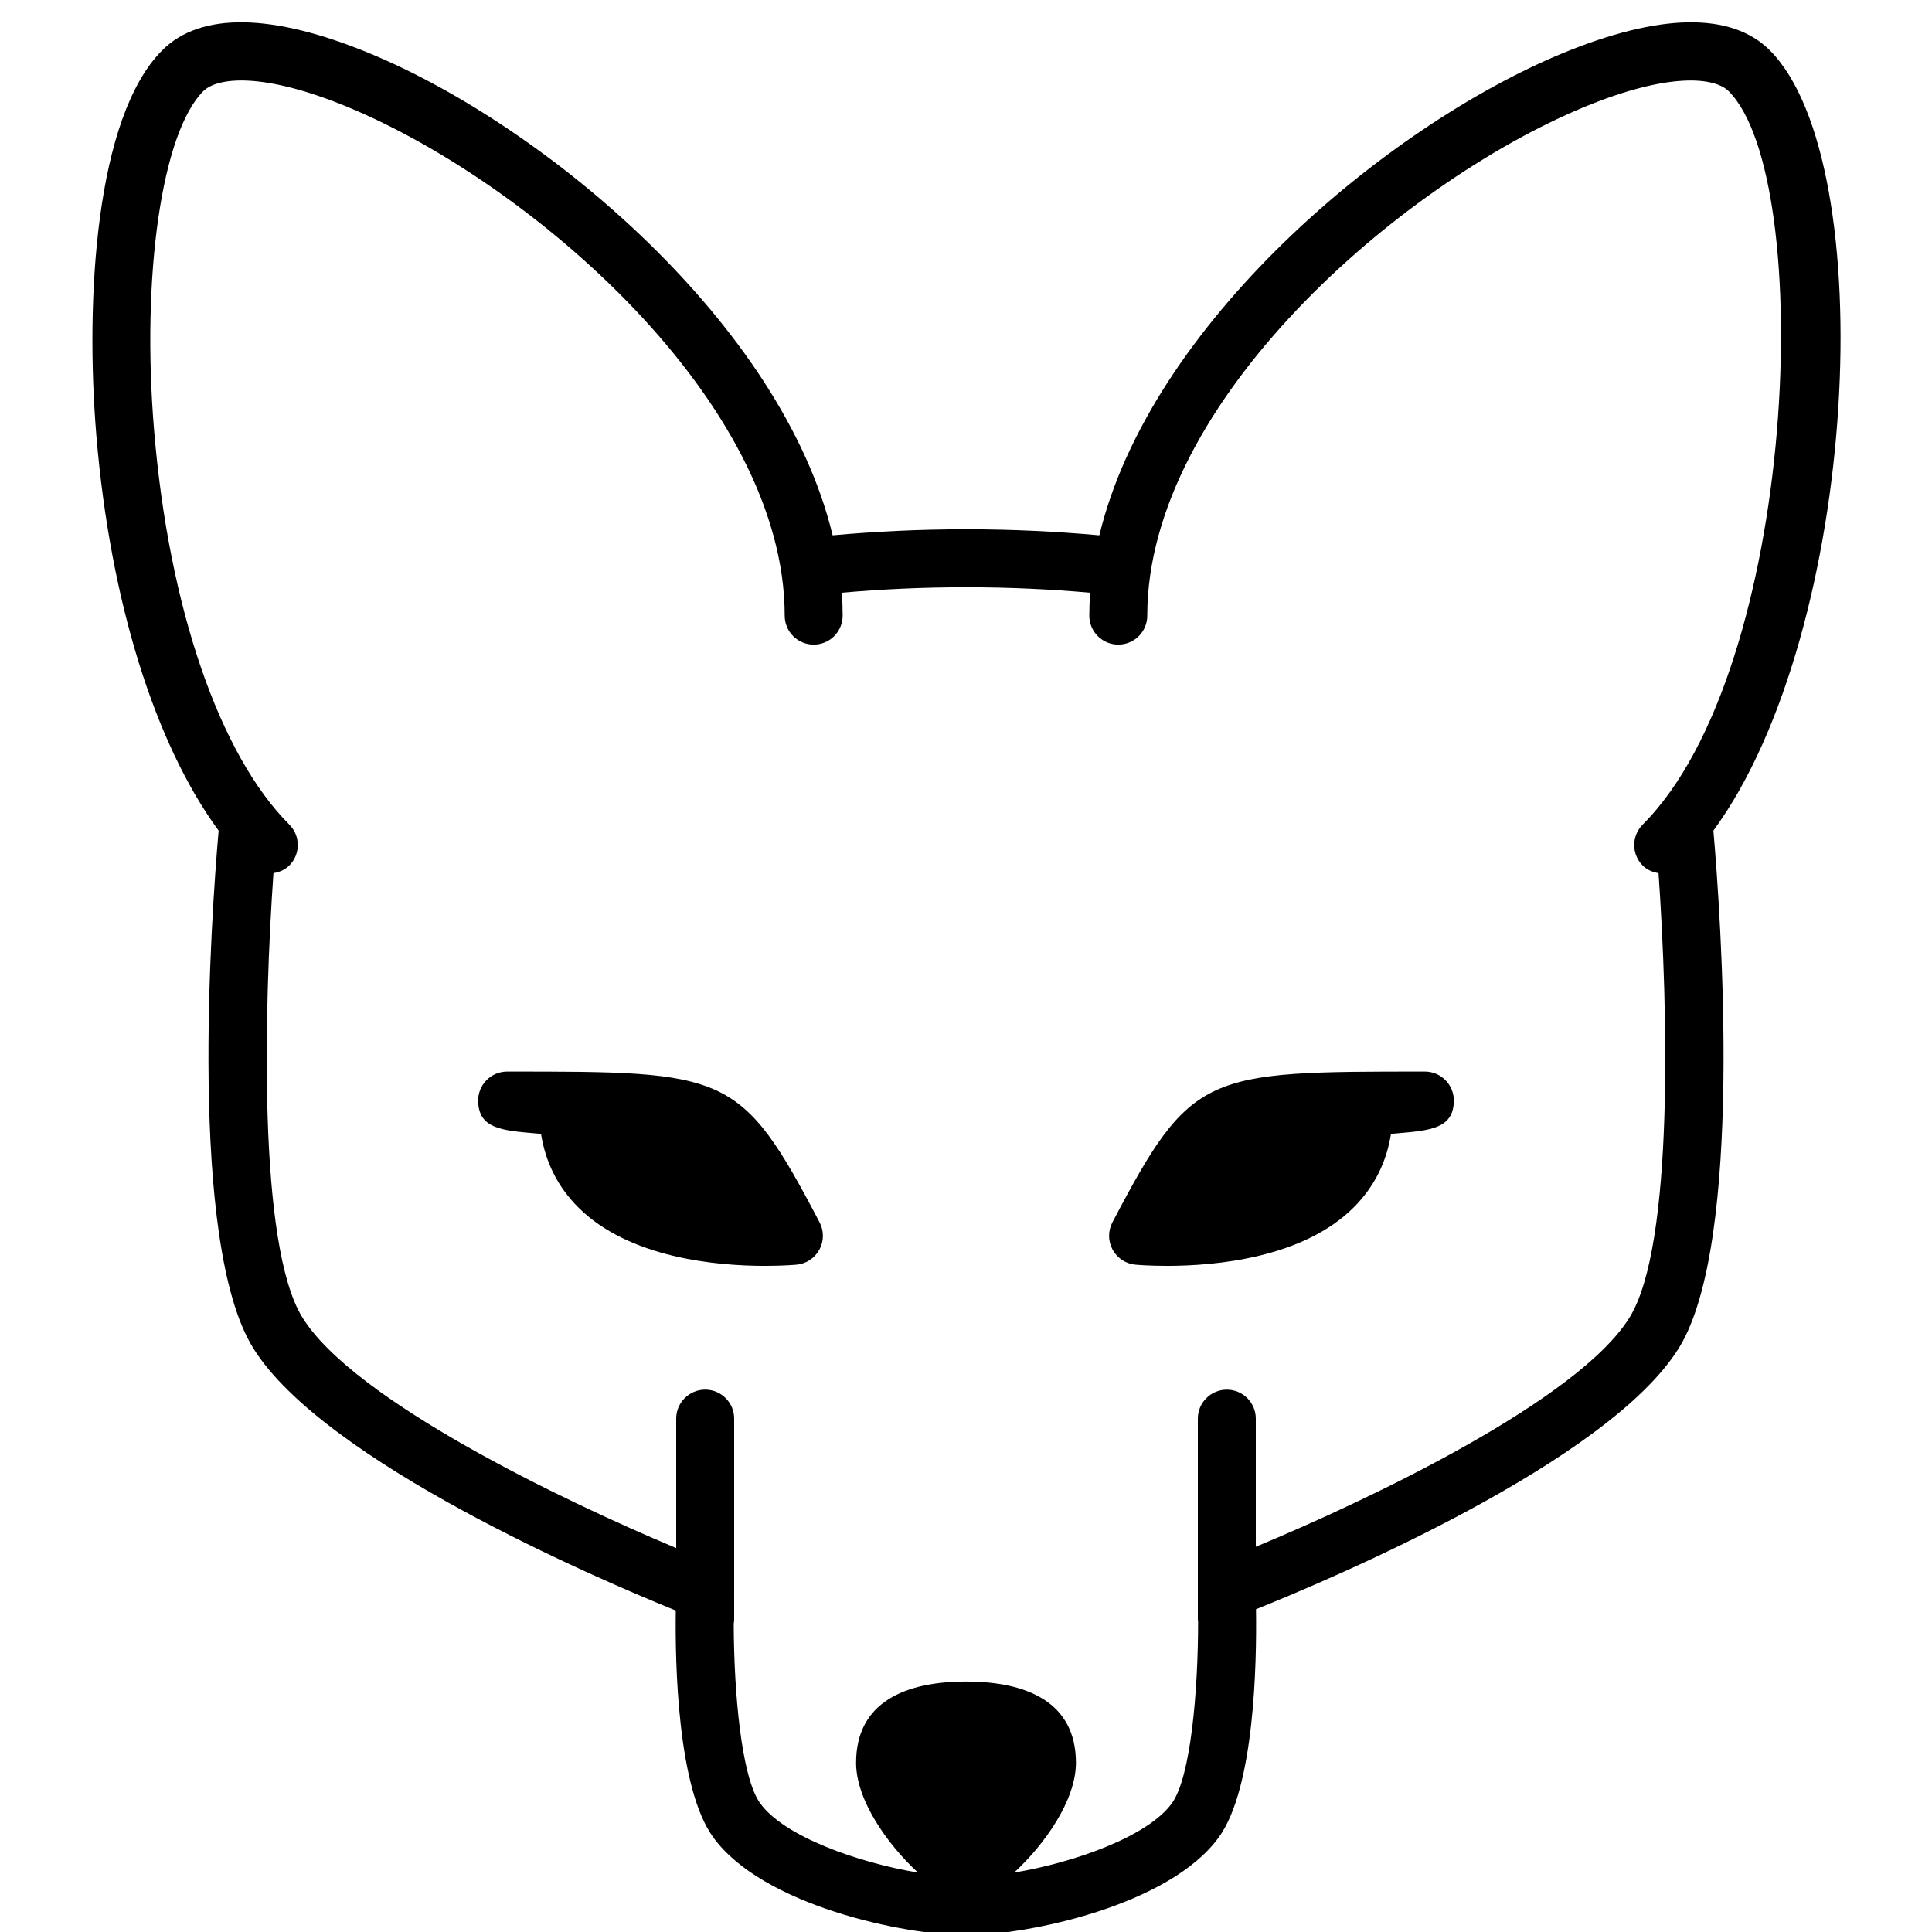 <?xml version="1.0" encoding="UTF-8" standalone="no"?>
<svg
   xmlns:dc="http://purl.org/dc/elements/1.1/"
   xmlns:cc="http://creativecommons.org/ns#"
   xmlns:rdf="http://www.w3.org/1999/02/22-rdf-syntax-ns#"
   xmlns:svg="http://www.w3.org/2000/svg"
   xmlns="http://www.w3.org/2000/svg"
   xmlns:xlink="http://www.w3.org/1999/xlink"
   xmlns:sodipodi="http://sodipodi.sourceforge.net/DTD/sodipodi-0.dtd"
   xmlns:inkscape="http://www.inkscape.org/namespaces/inkscape"
   version="1.1"
   id="Layer_1"
   x="0px"
   y="0px"
   width="100px"
   height="100px"
   viewBox="0 0 100 100"
   enable-background="new 0 0 100 100"
   xml:space="preserve"
   inkscape:version="0.48.4 r9939"
   sodipodi:docname="icon_4144.svg"><defs
   id="defs11"><linearGradient
     id="linearGradient4404"><stop
       style="stop-color:#ff6600;stop-opacity:1;"
       offset="0"
       id="stop4406" /><stop
       style="stop-color:#ff0000;stop-opacity:1"
       offset="1"
       id="stop4408" /></linearGradient><linearGradient
     inkscape:collect="always"
     id="linearGradient4220"><stop
       style="stop-color:#0088aa;stop-opacity:1;"
       offset="0"
       id="stop4222" /><stop
       style="stop-color:#0088aa;stop-opacity:0;"
       offset="1"
       id="stop4224" /></linearGradient><linearGradient
     inkscape:collect="always"
     xlink:href="#linearGradient4404"
     id="linearGradient4410"
     x1="-186.229"
     y1="57.415"
     x2="-186.441"
     y2="12.5"
     gradientUnits="userSpaceOnUse" /><linearGradient
     inkscape:collect="always"
     xlink:href="#linearGradient4404"
     id="linearGradient4419"
     gradientUnits="userSpaceOnUse"
     x1="-186.229"
     y1="61.46"
     x2="-185.392"
     y2="9.354"
     gradientTransform="translate(28.602,-24.364)" /><linearGradient
     inkscape:collect="always"
     xlink:href="#linearGradient4404"
     id="linearGradient4426"
     gradientUnits="userSpaceOnUse"
     gradientTransform="translate(-46.802,-34.076)"
     x1="-186.229"
     y1="61.46"
     x2="-185.392"
     y2="9.354" /><linearGradient
     inkscape:collect="always"
     xlink:href="#linearGradient4220"
     id="linearGradient4453"
     gradientUnits="userSpaceOnUse"
     x1="-145.784"
     y1="-24.143"
     x2="-160.291"
     y2="-61.851" /><linearGradient
     inkscape:collect="always"
     xlink:href="#linearGradient4404"
     id="linearGradient4455"
     gradientUnits="userSpaceOnUse"
     gradientTransform="translate(-46.802,-34.076)"
     x1="-186.229"
     y1="61.46"
     x2="-185.392"
     y2="9.354" /><linearGradient
     inkscape:collect="always"
     xlink:href="#linearGradient4220-0"
     id="linearGradient4453-2"
     gradientUnits="userSpaceOnUse"
     x1="-145.784"
     y1="-24.143"
     x2="-160.291"
     y2="-61.851" /><linearGradient
     inkscape:collect="always"
     id="linearGradient4220-0"><stop
       style="stop-color:#0088aa;stop-opacity:1;"
       offset="0"
       id="stop4222-8" /><stop
       style="stop-color:#0088aa;stop-opacity:0;"
       offset="1"
       id="stop4224-9" /></linearGradient><linearGradient
     inkscape:collect="always"
     xlink:href="#linearGradient4404-8"
     id="linearGradient4455-2"
     gradientUnits="userSpaceOnUse"
     gradientTransform="translate(-46.802,-34.076)"
     x1="-186.229"
     y1="61.46"
     x2="-185.392"
     y2="9.354" /><linearGradient
     id="linearGradient4404-8"><stop
       style="stop-color:#ff6600;stop-opacity:1;"
       offset="0"
       id="stop4406-2" /><stop
       style="stop-color:#ff0000;stop-opacity:1"
       offset="1"
       id="stop4408-0" /></linearGradient><linearGradient
     inkscape:collect="always"
     xlink:href="#linearGradient4220-0-5"
     id="linearGradient4453-2-9"
     gradientUnits="userSpaceOnUse"
     x1="-145.784"
     y1="-24.143"
     x2="-160.291"
     y2="-61.851" /><linearGradient
     inkscape:collect="always"
     id="linearGradient4220-0-5"><stop
       style="stop-color:#0088aa;stop-opacity:1;"
       offset="0"
       id="stop4222-8-8" /><stop
       style="stop-color:#0088aa;stop-opacity:0;"
       offset="1"
       id="stop4224-9-9" /></linearGradient><linearGradient
     inkscape:collect="always"
     xlink:href="#linearGradient4404-8-0"
     id="linearGradient4455-2-0"
     gradientUnits="userSpaceOnUse"
     gradientTransform="translate(-46.802,-34.076)"
     x1="-186.229"
     y1="61.46"
     x2="-185.392"
     y2="9.354" /><linearGradient
     id="linearGradient4404-8-0"><stop
       style="stop-color:#ff6600;stop-opacity:1;"
       offset="0"
       id="stop4406-2-0" /><stop
       style="stop-color:#ff0000;stop-opacity:1"
       offset="1"
       id="stop4408-0-7" /></linearGradient></defs><sodipodi:namedview
   pagecolor="#ffffff"
   bordercolor="#666666"
   borderopacity="1"
   objecttolerance="10"
   gridtolerance="10"
   guidetolerance="10"
   inkscape:pageopacity="0"
   inkscape:pageshadow="2"
   inkscape:window-width="1366"
   inkscape:window-height="706"
   id="namedview9"
   showgrid="false"
   showguides="true"
   inkscape:guide-bbox="true"
   inkscape:zoom="0.59"
   inkscape:cx="-244.01385"
   inkscape:cy="296.38204"
   inkscape:window-x="-8"
   inkscape:window-y="-8"
   inkscape:window-maximized="1"
   inkscape:current-layer="Layer_1" />
<path
   d="M74.823,55.914c-0.282-0.288-0.669-0.45-1.072-0.45c-11.398,0-12.081,0-16.173,7.806c-0.232,0.442-0.229,0.972,0.01,1.411  c0.237,0.439,0.679,0.731,1.177,0.778c0.026,0.003,0.669,0.062,1.642,0.062c2.48,0,7.036-0.395,9.673-3.038  c1.043-1.046,1.686-2.319,1.917-3.795c0.097-0.008,0.189-0.017,0.274-0.023c1.776-0.151,2.95-0.251,2.98-1.669  C75.259,56.593,75.105,56.203,74.823,55.914z"
   id="path3" />
<path
   d="M42.422,63.27c-4.092-7.806-4.774-7.806-16.173-7.806c-0.403,0-0.79,0.162-1.072,0.45c-0.282,0.289-0.437,0.679-0.428,1.082  c0.03,1.417,1.204,1.518,2.98,1.669c0.084,0.007,0.178,0.016,0.274,0.023c0.232,1.478,0.875,2.749,1.917,3.795  c2.637,2.644,7.192,3.038,9.673,3.038c0,0,0,0,0,0c0.972,0,1.614-0.06,1.641-0.062c0.498-0.047,0.938-0.339,1.177-0.778  S42.654,63.712,42.422,63.27z"
   id="path5" />
<path
   d="M91.602,2.6C89.618,0.617,85.9,0.676,80.847,2.769C71.742,6.541,59.53,16.797,56.902,27.708  c-2.173-0.196-4.464-0.312-6.902-0.312c-2.439,0-4.73,0.116-6.903,0.312C40.469,16.796,28.257,6.54,19.151,2.768  C14.099,0.676,10.381,0.616,8.399,2.6C4.939,6.06,4.4,15.517,4.989,22.565c0.715,8.546,3.034,15.947,6.327,20.428  c-0.384,4.433-1.589,21.316,1.782,26.772c3.64,5.89,17.941,11.999,21.88,13.596c-0.038,2.791,0.092,9.178,1.93,11.728  c2.554,3.543,9.905,5.076,13.092,5.076c3.188,0,10.54-1.533,13.092-5.076c1.84-2.551,1.96-8.985,1.918-11.795  c3.951-1.586,18.252-7.64,21.893-13.528c3.372-5.456,2.166-22.344,1.782-26.773C96.241,32.681,97.399,8.397,91.602,2.6z   M85.027,44.801c0.23,0.23,0.521,0.343,0.818,0.393c0.486,6.944,0.811,19.261-1.496,22.993C81.7,72.474,70.89,77.617,65,80.06  v-6.631c0-0.828-0.672-1.5-1.5-1.5s-1.5,0.672-1.5,1.5V82v1v0.82c0,0.044,0.01,0.086,0.013,0.129  c0.001,3.531-0.373,8.023-1.354,9.385c-1.239,1.72-5.038,3.068-8.168,3.592c1.58-1.46,3.199-3.74,3.199-5.684  c0-3.143-2.547-4.205-5.689-4.205c-3.142,0-5.69,1.062-5.69,4.205c0,1.943,1.624,4.225,3.204,5.684  c-3.13-0.522-6.932-1.871-8.172-3.592c-0.976-1.354-1.357-5.785-1.365-9.283C37.988,83.976,38,83.899,38,83.82v-1.359  c0-0.018,0.001-0.037,0.001-0.055c0-0.004-0.001-0.008-0.001-0.012v-8.966c0-0.828-0.671-1.5-1.5-1.5s-1.5,0.672-1.5,1.5v6.699  c-5.885-2.464-16.699-7.651-19.351-11.94c-2.305-3.73-1.98-16.049-1.495-22.994c0.298-0.05,0.589-0.163,0.819-0.393  c0.586-0.585,0.586-1.536,0-2.121c-3.615-3.616-6.23-11.229-6.994-20.365C7.306,14.266,8.375,6.867,10.52,4.721  c0.744-0.744,3.148-0.977,7.483,0.819c9.48,3.927,22.613,15.259,22.613,26.325c0,0.829,0.671,1.5,1.5,1.5s1.5-0.671,1.5-1.5  c0-0.396-0.015-0.791-0.044-1.186c2.025-0.18,4.162-0.283,6.427-0.283s4.401,0.104,6.427,0.283  c-0.028,0.395-0.044,0.791-0.044,1.186c0,0.829,0.672,1.5,1.5,1.5s1.5-0.671,1.5-1.5c0-11.064,13.132-22.397,22.612-26.324  c4.332-1.795,6.741-1.563,7.485-0.819c4.514,4.514,3.607,29.897-4.453,37.958C84.441,43.266,84.441,44.215,85.027,44.801z"
   id="path7" />
<g
   id="g3834"
   transform="matrix(0.469,0,0,0.469,31.731,-4.35)"
   style="fill:#000000"><path
     id="path3-1"
     d="m -207.406,2.712 c -0.282,-0.288 -0.669,-0.45 -1.072,-0.45 -11.398,0 -12.081,0 -16.173,7.806 -0.232,0.442 -0.229,0.972 0.01,1.411 0.237,0.439 0.679,0.731 1.177,0.778 0.026,0.003 0.669,0.062 1.642,0.062 2.48,0 7.036,-0.395 9.673,-3.038 1.043,-1.046 1.686,-2.319 1.917,-3.795 0.097,-0.008 0.189,-0.017 0.274,-0.023 1.776,-0.151 2.95,-0.251 2.98,-1.669 0.008,-0.403 -0.146,-0.793 -0.428,-1.082 z"
     inkscape:connector-curvature="0"
     style="fill:#000000" /><path
     id="path5-7"
     d="m -239.807,10.068 c -4.092,-7.806 -4.774,-7.806 -16.173,-7.806 -0.403,0 -0.79,0.162 -1.072,0.45 -0.282,0.289 -0.437,0.679 -0.428,1.082 0.03,1.417 1.204,1.518 2.98,1.669 0.084,0.007 0.178,0.016 0.274,0.023 0.232,1.478 0.875,2.749 1.917,3.795 2.637,2.644 7.192,3.038 9.673,3.038 0,0 0,0 0,0 0.972,0 1.614,-0.06 1.641,-0.062 0.498,-0.047 0.938,-0.339 1.177,-0.778 0.239,-0.439 0.243,-0.969 0.011,-1.411 z"
     inkscape:connector-curvature="0"
     style="fill:#000000" /><path
     id="path7-4"
     d="m -190.627,-50.602 c -1.984,-1.983 -5.702,-1.924 -10.755,0.169 -9.105,3.772 -21.317,14.028 -23.945,24.939 -2.173,-0.196 -4.464,-0.312 -6.902,-0.312 -2.439,0 -4.73,0.116 -6.903,0.312 -2.628,-10.912 -14.84,-21.168 -23.946,-24.94 -5.052,-2.092 -8.77,-2.152 -10.752,-0.168 -3.46,3.46 -3.999,12.917 -3.41,19.965 0.715,8.546 3.034,15.947 6.327,20.428 -0.384,4.433 -1.589,21.316 1.782,26.772 3.64,5.89 17.941,11.999 21.88,13.596 -0.038,2.791 0.092,9.178 1.93,11.728 2.554,3.543 9.905,5.076 13.092,5.076 3.188,0 10.54,-1.533 13.092,-5.076 1.84,-2.551 1.96,-8.985 1.918,-11.795 3.951,-1.586 18.252,-7.64 21.893,-13.528 3.372,-5.456 2.166,-22.344 1.782,-26.773 7.556,-10.312 8.714,-34.596 2.917,-40.393 z m -6.575,42.201 c 0.23,0.23 0.521,0.343 0.818,0.393 0.486,6.944 0.811,19.261 -1.496,22.993 -2.649,4.287 -13.459,9.43 -19.349,11.873 v -6.631 c 0,-0.828 -0.672,-1.5 -1.5,-1.5 -0.828,0 -1.5,0.672 -1.5,1.5 v 8.571 1 0.82 c 0,0.044 0.01,0.086 0.013,0.129 0.001,3.531 -0.373,8.023 -1.354,9.385 -1.239,1.72 -5.038,3.068 -8.168,3.592 1.58,-1.46 3.199,-3.74 3.199,-5.684 0,-3.143 -2.547,-4.205 -5.689,-4.205 -3.142,0 -5.69,1.062 -5.69,4.205 0,1.943 1.624,4.225 3.204,5.684 -3.13,-0.522 -6.932,-1.871 -8.172,-3.592 -0.976,-1.354 -1.357,-5.785 -1.365,-9.283 0.01,-0.075 0.022,-0.152 0.022,-0.231 v -1.359 c 0,-0.018 10e-4,-0.037 10e-4,-0.055 0,-0.004 -10e-4,-0.008 -10e-4,-0.012 v -8.966 c 0,-0.828 -0.671,-1.5 -1.5,-1.5 -0.829,0 -1.5,0.672 -1.5,1.5 v 6.699 c -5.885,-2.464 -16.699,-7.651 -19.351,-11.94 -2.305,-3.73 -1.98,-16.049 -1.495,-22.994 0.298,-0.05 0.589,-0.163 0.819,-0.393 0.586,-0.585 0.586,-1.536 0,-2.121 -3.615,-3.616 -6.23,-11.229 -6.994,-20.365 -0.673,-8.048 0.396,-15.447 2.541,-17.593 0.744,-0.744 3.148,-0.977 7.483,0.819 9.48,3.927 22.613,15.259 22.613,26.325 0,0.829 0.671,1.5 1.5,1.5 0.829,0 1.5,-0.671 1.5,-1.5 0,-0.396 -0.015,-0.791 -0.044,-1.186 2.025,-0.18 4.162,-0.283 6.427,-0.283 2.265,0 4.401,0.104 6.427,0.283 -0.028,0.395 -0.044,0.791 -0.044,1.186 0,0.829 0.672,1.5 1.5,1.5 0.828,0 1.5,-0.671 1.5,-1.5 0,-11.064 13.132,-22.397 22.612,-26.324 4.332,-1.795 6.741,-1.563 7.485,-0.819 4.514,4.514 3.607,29.897 -4.453,37.958 -0.585,0.586 -0.585,1.535 0.001,2.121 z"
     inkscape:connector-curvature="0"
     style="fill:#000000" /></g><path
   style="fill:#ff6600;stroke:none"
   d="m 38.397,-54.354 c 0,0 -0.265,12.076 0.689,12.553 0.953,0.477 2.013,1.801 2.013,1.801 l 8.581,4.343 0.053,4.29 c 0,0 0.477,2.013 1.218,2.119 0.742,0.106 3.337,1.218 4.555,1.218 1.218,0 4.926,-0.212 5.932,-1.43 1.006,-1.218 0.847,-6.409 0.847,-6.409 l 7.521,-3.443 3.125,-2.966 0.551,-1.99 -0.15,-10.112 c 0,0 3.296,-7.565 3.109,-10 -0.187,-2.434 -0.187,-7.528 -1.311,-8.127 -1.124,-0.599 -5.506,-0.562 -9.663,3.333 -4.157,3.895 -5.831,8.887 -5.831,8.887 l -7.415,0 c 0,0 -4.184,-12.765 -15.148,-12.659 -4.767,1.324 0.212,17.691 0.212,17.691 z"
   id="path4076-2"
   inkscape:connector-curvature="0"
   sodipodi:nodetypes="cscccssscccccsssccccc" /><g
   id="g3834-5-1"
   transform="matrix(0.469,0,0,0.469,164.542,-49.219)"
   style="fill:#800000"><path
     id="path3-1-8-4"
     d="m -207.406,2.712 c -0.282,-0.288 -0.669,-0.45 -1.072,-0.45 -11.398,0 -12.081,0 -16.173,7.806 -0.232,0.442 -0.229,0.972 0.01,1.411 0.237,0.439 0.679,0.731 1.177,0.778 0.026,0.003 0.669,0.062 1.642,0.062 2.48,0 7.036,-0.395 9.673,-3.038 1.043,-1.046 1.686,-2.319 1.917,-3.795 0.097,-0.008 0.189,-0.017 0.274,-0.023 1.776,-0.151 2.95,-0.251 2.98,-1.669 0.008,-0.403 -0.146,-0.793 -0.428,-1.082 z"
     inkscape:connector-curvature="0"
     style="fill:#800000" /><path
     id="path5-7-8-9"
     d="m -239.807,10.068 c -4.092,-7.806 -4.774,-7.806 -16.173,-7.806 -0.403,0 -0.79,0.162 -1.072,0.45 -0.282,0.289 -0.437,0.679 -0.428,1.082 0.03,1.417 1.204,1.518 2.98,1.669 0.084,0.007 0.178,0.016 0.274,0.023 0.232,1.478 0.875,2.749 1.917,3.795 2.637,2.644 7.192,3.038 9.673,3.038 0,0 0,0 0,0 0.972,0 1.614,-0.06 1.641,-0.062 0.498,-0.047 0.938,-0.339 1.177,-0.778 0.239,-0.439 0.243,-0.969 0.011,-1.411 z"
     inkscape:connector-curvature="0"
     style="fill:#800000" /><path
     id="path7-4-1-8"
     d="m -190.627,-50.602 c -1.984,-1.983 -5.702,-1.924 -10.755,0.169 -9.105,3.772 -21.317,14.028 -23.945,24.939 -2.173,-0.196 -4.464,-0.312 -6.902,-0.312 -2.439,0 -4.73,0.116 -6.903,0.312 -2.628,-10.912 -14.84,-21.168 -23.946,-24.94 -5.052,-2.092 -8.77,-2.152 -10.752,-0.168 -3.46,3.46 -3.999,12.917 -3.41,19.965 0.715,8.546 3.034,15.947 6.327,20.428 -0.384,4.433 -1.589,21.316 1.782,26.772 3.64,5.89 17.941,11.999 21.88,13.596 -0.038,2.791 0.092,9.178 1.93,11.728 2.554,3.543 9.905,5.076 13.092,5.076 3.188,0 10.54,-1.533 13.092,-5.076 1.84,-2.551 1.96,-8.985 1.918,-11.795 3.951,-1.586 18.252,-7.64 21.893,-13.528 3.372,-5.456 2.166,-22.344 1.782,-26.773 7.556,-10.312 8.714,-34.596 2.917,-40.393 z m -6.575,42.201 c 0.23,0.23 0.521,0.343 0.818,0.393 0.486,6.944 0.811,19.261 -1.496,22.993 -2.649,4.287 -13.459,9.43 -19.349,11.873 v -6.631 c 0,-0.828 -0.672,-1.5 -1.5,-1.5 -0.828,0 -1.5,0.672 -1.5,1.5 v 8.571 1 0.82 c 0,0.044 0.01,0.086 0.013,0.129 0.001,3.531 -0.373,8.023 -1.354,9.385 -1.239,1.72 -5.038,3.068 -8.168,3.592 1.58,-1.46 3.199,-3.74 3.199,-5.684 0,-3.143 -2.547,-4.205 -5.689,-4.205 -3.142,0 -5.69,1.062 -5.69,4.205 0,1.943 1.624,4.225 3.204,5.684 -3.13,-0.522 -6.932,-1.871 -8.172,-3.592 -0.976,-1.354 -1.357,-5.785 -1.365,-9.283 0.01,-0.075 0.022,-0.152 0.022,-0.231 v -1.359 c 0,-0.018 10e-4,-0.037 10e-4,-0.055 0,-0.004 -10e-4,-0.008 -10e-4,-0.012 v -8.966 c 0,-0.828 -0.671,-1.5 -1.5,-1.5 -0.829,0 -1.5,0.672 -1.5,1.5 v 6.699 c -5.885,-2.464 -16.699,-7.651 -19.351,-11.94 -2.305,-3.73 -1.98,-16.049 -1.495,-22.994 0.298,-0.05 0.589,-0.163 0.819,-0.393 0.586,-0.585 0.586,-1.536 0,-2.121 -3.615,-3.616 -6.23,-11.229 -6.994,-20.365 -0.673,-8.048 0.396,-15.447 2.541,-17.593 0.744,-0.744 3.148,-0.977 7.483,0.819 9.48,3.927 22.613,15.259 22.613,26.325 0,0.829 0.671,1.5 1.5,1.5 0.829,0 1.5,-0.671 1.5,-1.5 0,-0.396 -0.015,-0.791 -0.044,-1.186 2.025,-0.18 4.162,-0.283 6.427,-0.283 2.265,0 4.401,0.104 6.427,0.283 -0.028,0.395 -0.044,0.791 -0.044,1.186 0,0.829 0.672,1.5 1.5,1.5 0.828,0 1.5,-0.671 1.5,-1.5 0,-11.064 13.132,-22.397 22.612,-26.324 4.332,-1.795 6.741,-1.563 7.485,-0.819 4.514,4.514 3.607,29.897 -4.453,37.958 -0.585,0.586 -0.585,1.535 0.001,2.121 z"
     inkscape:connector-curvature="0"
     style="fill:#800000" /></g><g
   id="g4441"
   transform="translate(239.831,-163.559)"
   inkscape:export-filename="C:\Users\Willy\Desktop\icon-60.png"
   inkscape:export-xdpi="90"
   inkscape:export-ydpi="90"><g
     id="g4437"><path
       sodipodi:type="arc"
       style="fill:#18d9ff;fill-opacity:1;stroke:none"
       id="path3064"
       sodipodi:cx="-168.64407"
       sodipodi:cy="-81.355934"
       sodipodi:rx="60.169491"
       sodipodi:ry="59.322033"
       d="m -108.919,-88.553 c 4.032,32.521 -19.44,62.106 -52.425,66.081 -32.985,3.975 -62.993,-19.166 -67.025,-51.687 -4.032,-32.521 19.44,-62.106 52.425,-66.081 32.322,-3.895 61.921,18.268 66.792,50.01"
       sodipodi:start="6.1615663"
       sodipodi:end="12.416224"
       sodipodi:open="true"
       transform="matrix(0.482,0,0,0.489,-197.628,72.072)" /><path
       sodipodi:type="arc"
       style="fill:url(#linearGradient4453);fill-opacity:1;stroke:none"
       id="path3064-2"
       sodipodi:cx="-168.64407"
       sodipodi:cy="-81.355934"
       sodipodi:rx="60.169491"
       sodipodi:ry="59.322033"
       d="m -108.919,-88.553 c 4.032,32.521 -19.44,62.106 -52.425,66.081 -21.503,2.591 -42.758,-6.414 -55.651,-23.577"
       sodipodi:start="6.1615663"
       sodipodi:end="8.7872871"
       sodipodi:open="true"
       transform="matrix(0.482,0,0,0.514,-197.752,72.32)" /></g><g
     transform="matrix(1.225,0,0,1.225,6.628,19.266)"
     id="g4428"><path
       style="fill:url(#linearGradient4455);fill-opacity:1;stroke:none"
       d="m -249.517,7.115 c 0,0 -0.25,11.413 0.651,11.863 0.901,0.45 1.902,1.702 1.902,1.702 l 8.109,4.105 0.05,4.054 c 0,0 0.451,1.902 1.151,2.002 0.701,0.1 3.153,1.151 4.305,1.151 1.151,0 4.655,-0.2 5.606,-1.351 0.951,-1.151 0.801,-6.057 0.801,-6.057 l 7.108,-3.254 2.953,-2.803 0.521,-1.881 -0.142,-9.556 c 0,0 3.115,-7.15 2.938,-9.45 -0.177,-2.301 -0.177,-7.114 -1.239,-7.681 -1.062,-0.566 -5.203,-0.531 -9.132,3.15 -3.929,3.681 -5.51,8.399 -5.51,8.399 l -7.008,0 c 0,0 -3.954,-12.063 -14.316,-11.963 -4.505,1.251 0.2,16.718 0.2,16.718 z"
       id="path4076"
       inkscape:connector-curvature="0"
       sodipodi:nodetypes="cscccssscccccsssccccc" /><g
       id="g3834-5"
       transform="matrix(0.443,0,0,0.443,-130.411,12.022)"
       style="fill:#2b0000"><path
         id="path3-1-8"
         d="m -207.406,2.712 c -0.282,-0.288 -0.669,-0.45 -1.072,-0.45 -11.398,0 -12.081,0 -16.173,7.806 -0.232,0.442 -0.229,0.972 0.01,1.411 0.237,0.439 0.679,0.731 1.177,0.778 0.026,0.003 0.669,0.062 1.642,0.062 2.48,0 7.036,-0.395 9.673,-3.038 1.043,-1.046 1.686,-2.319 1.917,-3.795 0.097,-0.008 0.189,-0.017 0.274,-0.023 1.776,-0.151 2.95,-0.251 2.98,-1.669 0.008,-0.403 -0.146,-0.793 -0.428,-1.082 z"
         inkscape:connector-curvature="0"
         style="fill:#2b0000" /><path
         id="path5-7-8"
         d="m -239.807,10.068 c -4.092,-7.806 -4.774,-7.806 -16.173,-7.806 -0.403,0 -0.79,0.162 -1.072,0.45 -0.282,0.289 -0.437,0.679 -0.428,1.082 0.03,1.417 1.204,1.518 2.98,1.669 0.084,0.007 0.178,0.016 0.274,0.023 0.232,1.478 0.875,2.749 1.917,3.795 2.637,2.644 7.192,3.038 9.673,3.038 0,0 0,0 0,0 0.972,0 1.614,-0.06 1.641,-0.062 0.498,-0.047 0.938,-0.339 1.177,-0.778 0.239,-0.439 0.243,-0.969 0.011,-1.411 z"
         inkscape:connector-curvature="0"
         style="fill:#2b0000" /><path
         id="path7-4-1"
         d="m -190.627,-50.602 c -1.984,-1.983 -5.702,-1.924 -10.755,0.169 -9.105,3.772 -21.317,14.028 -23.945,24.939 -2.173,-0.196 -4.464,-0.312 -6.902,-0.312 -2.439,0 -4.73,0.116 -6.903,0.312 -2.628,-10.912 -14.84,-21.168 -23.946,-24.94 -5.052,-2.092 -8.77,-2.152 -10.752,-0.168 -3.46,3.46 -3.999,12.917 -3.41,19.965 0.715,8.546 3.034,15.947 6.327,20.428 -0.384,4.433 -1.589,21.316 1.782,26.772 3.64,5.89 17.941,11.999 21.88,13.596 -0.038,2.791 0.092,9.178 1.93,11.728 2.554,3.543 9.905,5.076 13.092,5.076 3.188,0 10.54,-1.533 13.092,-5.076 1.84,-2.551 1.96,-8.985 1.918,-11.795 3.951,-1.586 18.252,-7.64 21.893,-13.528 3.372,-5.456 2.166,-22.344 1.782,-26.773 7.556,-10.312 8.714,-34.596 2.917,-40.393 z m -6.575,42.201 c 0.23,0.23 0.521,0.343 0.818,0.393 0.486,6.944 0.811,19.261 -1.496,22.993 -2.649,4.287 -13.459,9.43 -19.349,11.873 v -6.631 c 0,-0.828 -0.672,-1.5 -1.5,-1.5 -0.828,0 -1.5,0.672 -1.5,1.5 v 8.571 1 0.82 c 0,0.044 0.01,0.086 0.013,0.129 0.001,3.531 -0.373,8.023 -1.354,9.385 -1.239,1.72 -5.038,3.068 -8.168,3.592 1.58,-1.46 3.199,-3.74 3.199,-5.684 0,-3.143 -2.547,-4.205 -5.689,-4.205 -3.142,0 -5.69,1.062 -5.69,4.205 0,1.943 1.624,4.225 3.204,5.684 -3.13,-0.522 -6.932,-1.871 -8.172,-3.592 -0.976,-1.354 -1.357,-5.785 -1.365,-9.283 0.01,-0.075 0.022,-0.152 0.022,-0.231 v -1.359 c 0,-0.018 10e-4,-0.037 10e-4,-0.055 0,-0.004 -10e-4,-0.008 -10e-4,-0.012 v -8.966 c 0,-0.828 -0.671,-1.5 -1.5,-1.5 -0.829,0 -1.5,0.672 -1.5,1.5 v 6.699 c -5.885,-2.464 -16.699,-7.651 -19.351,-11.94 -2.305,-3.73 -1.98,-16.049 -1.495,-22.994 0.298,-0.05 0.589,-0.163 0.819,-0.393 0.586,-0.585 0.586,-1.536 0,-2.121 -3.615,-3.616 -6.23,-11.229 -6.994,-20.365 -0.673,-8.048 0.396,-15.447 2.541,-17.593 0.744,-0.744 3.148,-0.977 7.483,0.819 9.48,3.927 22.613,15.259 22.613,26.325 0,0.829 0.671,1.5 1.5,1.5 0.829,0 1.5,-0.671 1.5,-1.5 0,-0.396 -0.015,-0.791 -0.044,-1.186 2.025,-0.18 4.162,-0.283 6.427,-0.283 2.265,0 4.401,0.104 6.427,0.283 -0.028,0.395 -0.044,0.791 -0.044,1.186 0,0.829 0.672,1.5 1.5,1.5 0.828,0 1.5,-0.671 1.5,-1.5 0,-11.064 13.132,-22.397 22.612,-26.324 4.332,-1.795 6.741,-1.563 7.485,-0.819 4.514,4.514 3.607,29.897 -4.453,37.958 -0.585,0.586 -0.585,1.535 0.001,2.121 z"
         inkscape:connector-curvature="0"
         style="fill:#2b0000" /></g></g><rect
     y="2.329"
     x="-308.866"
     height="60"
     width="60"
     id="rect4355"
     style="fill:none;stroke:#000000;stroke-width:0;stroke-miterlimit:4;stroke-opacity:1;stroke-dasharray:none" /></g><g
   id="g4441-5"
   transform="matrix(2.133,0,0,2.133,337.39,-229.239)"
   inkscape:export-filename="C:\Users\Willy\Desktop\icon-128.png"
   inkscape:export-xdpi="90"
   inkscape:export-ydpi="90"><g
     id="g4437-5"><path
       sodipodi:type="arc"
       style="fill:#18d9ff;fill-opacity:1;stroke:none"
       id="path3064-27"
       sodipodi:cx="-168.64407"
       sodipodi:cy="-81.355934"
       sodipodi:rx="60.169491"
       sodipodi:ry="59.322033"
       d="m -108.919,-88.553 c 4.032,32.521 -19.44,62.106 -52.425,66.081 -32.985,3.975 -62.993,-19.166 -67.025,-51.687 -4.032,-32.521 19.44,-62.106 52.425,-66.081 32.322,-3.895 61.921,18.268 66.792,50.01"
       sodipodi:start="6.1615663"
       sodipodi:end="12.416224"
       sodipodi:open="true"
       transform="matrix(0.482,0,0,0.489,-197.628,72.072)" /><path
       sodipodi:type="arc"
       style="fill:url(#linearGradient4453-2);fill-opacity:1;stroke:none"
       id="path3064-2-6"
       sodipodi:cx="-168.64407"
       sodipodi:cy="-81.355934"
       sodipodi:rx="60.169491"
       sodipodi:ry="59.322033"
       d="m -108.919,-88.553 c 4.032,32.521 -19.44,62.106 -52.425,66.081 -21.503,2.591 -42.758,-6.414 -55.651,-23.577"
       sodipodi:start="6.1615663"
       sodipodi:end="8.7872871"
       sodipodi:open="true"
       transform="matrix(0.482,0,0,0.514,-197.752,72.32)" /></g><g
     transform="matrix(1.225,0,0,1.225,6.628,19.266)"
     id="g4428-7"><path
       style="fill:url(#linearGradient4455-2);fill-opacity:1;stroke:none"
       d="m -249.517,7.115 c 0,0 -0.25,11.413 0.651,11.863 0.901,0.45 1.902,1.702 1.902,1.702 l 8.109,4.105 0.05,4.054 c 0,0 0.451,1.902 1.151,2.002 0.701,0.1 3.153,1.151 4.305,1.151 1.151,0 4.655,-0.2 5.606,-1.351 0.951,-1.151 0.801,-6.057 0.801,-6.057 l 7.108,-3.254 2.953,-2.803 0.521,-1.881 -0.142,-9.556 c 0,0 3.115,-7.15 2.938,-9.45 -0.177,-2.301 -0.177,-7.114 -1.239,-7.681 -1.062,-0.566 -5.203,-0.531 -9.132,3.15 -3.929,3.681 -5.51,8.399 -5.51,8.399 l -7.008,0 c 0,0 -3.954,-12.063 -14.316,-11.963 -4.505,1.251 0.2,16.718 0.2,16.718 z"
       id="path4076-8"
       inkscape:connector-curvature="0"
       sodipodi:nodetypes="cscccssscccccsssccccc" /><g
       id="g3834-5-7"
       transform="matrix(0.443,0,0,0.443,-130.411,12.022)"
       style="fill:#2b0000"><path
         id="path3-1-8-8"
         d="m -207.406,2.712 c -0.282,-0.288 -0.669,-0.45 -1.072,-0.45 -11.398,0 -12.081,0 -16.173,7.806 -0.232,0.442 -0.229,0.972 0.01,1.411 0.237,0.439 0.679,0.731 1.177,0.778 0.026,0.003 0.669,0.062 1.642,0.062 2.48,0 7.036,-0.395 9.673,-3.038 1.043,-1.046 1.686,-2.319 1.917,-3.795 0.097,-0.008 0.189,-0.017 0.274,-0.023 1.776,-0.151 2.95,-0.251 2.98,-1.669 0.008,-0.403 -0.146,-0.793 -0.428,-1.082 z"
         inkscape:connector-curvature="0"
         style="fill:#2b0000" /><path
         id="path5-7-8-1"
         d="m -239.807,10.068 c -4.092,-7.806 -4.774,-7.806 -16.173,-7.806 -0.403,0 -0.79,0.162 -1.072,0.45 -0.282,0.289 -0.437,0.679 -0.428,1.082 0.03,1.417 1.204,1.518 2.98,1.669 0.084,0.007 0.178,0.016 0.274,0.023 0.232,1.478 0.875,2.749 1.917,3.795 2.637,2.644 7.192,3.038 9.673,3.038 0,0 0,0 0,0 0.972,0 1.614,-0.06 1.641,-0.062 0.498,-0.047 0.938,-0.339 1.177,-0.778 0.239,-0.439 0.243,-0.969 0.011,-1.411 z"
         inkscape:connector-curvature="0"
         style="fill:#2b0000" /><path
         id="path7-4-1-6"
         d="m -190.627,-50.602 c -1.984,-1.983 -5.702,-1.924 -10.755,0.169 -9.105,3.772 -21.317,14.028 -23.945,24.939 -2.173,-0.196 -4.464,-0.312 -6.902,-0.312 -2.439,0 -4.73,0.116 -6.903,0.312 -2.628,-10.912 -14.84,-21.168 -23.946,-24.94 -5.052,-2.092 -8.77,-2.152 -10.752,-0.168 -3.46,3.46 -3.999,12.917 -3.41,19.965 0.715,8.546 3.034,15.947 6.327,20.428 -0.384,4.433 -1.589,21.316 1.782,26.772 3.64,5.89 17.941,11.999 21.88,13.596 -0.038,2.791 0.092,9.178 1.93,11.728 2.554,3.543 9.905,5.076 13.092,5.076 3.188,0 10.54,-1.533 13.092,-5.076 1.84,-2.551 1.96,-8.985 1.918,-11.795 3.951,-1.586 18.252,-7.64 21.893,-13.528 3.372,-5.456 2.166,-22.344 1.782,-26.773 7.556,-10.312 8.714,-34.596 2.917,-40.393 z m -6.575,42.201 c 0.23,0.23 0.521,0.343 0.818,0.393 0.486,6.944 0.811,19.261 -1.496,22.993 -2.649,4.287 -13.459,9.43 -19.349,11.873 v -6.631 c 0,-0.828 -0.672,-1.5 -1.5,-1.5 -0.828,0 -1.5,0.672 -1.5,1.5 v 8.571 1 0.82 c 0,0.044 0.01,0.086 0.013,0.129 0.001,3.531 -0.373,8.023 -1.354,9.385 -1.239,1.72 -5.038,3.068 -8.168,3.592 1.58,-1.46 3.199,-3.74 3.199,-5.684 0,-3.143 -2.547,-4.205 -5.689,-4.205 -3.142,0 -5.69,1.062 -5.69,4.205 0,1.943 1.624,4.225 3.204,5.684 -3.13,-0.522 -6.932,-1.871 -8.172,-3.592 -0.976,-1.354 -1.357,-5.785 -1.365,-9.283 0.01,-0.075 0.022,-0.152 0.022,-0.231 v -1.359 c 0,-0.018 10e-4,-0.037 10e-4,-0.055 0,-0.004 -10e-4,-0.008 -10e-4,-0.012 v -8.966 c 0,-0.828 -0.671,-1.5 -1.5,-1.5 -0.829,0 -1.5,0.672 -1.5,1.5 v 6.699 c -5.885,-2.464 -16.699,-7.651 -19.351,-11.94 -2.305,-3.73 -1.98,-16.049 -1.495,-22.994 0.298,-0.05 0.589,-0.163 0.819,-0.393 0.586,-0.585 0.586,-1.536 0,-2.121 -3.615,-3.616 -6.23,-11.229 -6.994,-20.365 -0.673,-8.048 0.396,-15.447 2.541,-17.593 0.744,-0.744 3.148,-0.977 7.483,0.819 9.48,3.927 22.613,15.259 22.613,26.325 0,0.829 0.671,1.5 1.5,1.5 0.829,0 1.5,-0.671 1.5,-1.5 0,-0.396 -0.015,-0.791 -0.044,-1.186 2.025,-0.18 4.162,-0.283 6.427,-0.283 2.265,0 4.401,0.104 6.427,0.283 -0.028,0.395 -0.044,0.791 -0.044,1.186 0,0.829 0.672,1.5 1.5,1.5 0.828,0 1.5,-0.671 1.5,-1.5 0,-11.064 13.132,-22.397 22.612,-26.324 4.332,-1.795 6.741,-1.563 7.485,-0.819 4.514,4.514 3.607,29.897 -4.453,37.958 -0.585,0.586 -0.585,1.535 0.001,2.121 z"
         inkscape:connector-curvature="0"
         style="fill:#2b0000" /></g></g><rect
     y="2.329"
     x="-308.866"
     height="60"
     width="60"
     id="rect4355-0"
     style="fill:none;stroke:#000000;stroke-width:0;stroke-miterlimit:4;stroke-opacity:1;stroke-dasharray:none" /></g><g
   id="g4441-5-2"
   transform="matrix(8.533,0,0,8.533,2638.61,-708.548)"
   inkscape:export-filename="C:\Users\Willy\Desktop\icon-512.png"
   inkscape:export-xdpi="90"
   inkscape:export-ydpi="90"><g
     id="g4437-5-5"><path
       sodipodi:type="arc"
       style="fill:#18d9ff;fill-opacity:1;stroke:none"
       id="path3064-27-5"
       sodipodi:cx="-168.64407"
       sodipodi:cy="-81.355934"
       sodipodi:rx="60.169491"
       sodipodi:ry="59.322033"
       d="m -108.919,-88.553 c 4.032,32.521 -19.44,62.106 -52.425,66.081 -32.985,3.975 -62.993,-19.166 -67.025,-51.687 -4.032,-32.521 19.44,-62.106 52.425,-66.081 32.322,-3.895 61.921,18.268 66.792,50.01"
       sodipodi:start="6.1615663"
       sodipodi:end="12.416224"
       sodipodi:open="true"
       transform="matrix(0.482,0,0,0.489,-197.628,72.072)" /><path
       sodipodi:type="arc"
       style="fill:url(#linearGradient4453-2-9);fill-opacity:1;stroke:none"
       id="path3064-2-6-2"
       sodipodi:cx="-168.64407"
       sodipodi:cy="-81.355934"
       sodipodi:rx="60.169491"
       sodipodi:ry="59.322033"
       d="m -108.919,-88.553 c 4.032,32.521 -19.44,62.106 -52.425,66.081 -21.503,2.591 -42.758,-6.414 -55.651,-23.577"
       sodipodi:start="6.1615663"
       sodipodi:end="8.7872871"
       sodipodi:open="true"
       transform="matrix(0.482,0,0,0.514,-197.752,72.32)" /></g><g
     transform="matrix(1.225,0,0,1.225,6.628,19.266)"
     id="g4428-7-1"><path
       style="fill:url(#linearGradient4455-2-0);fill-opacity:1;stroke:none"
       d="m -249.517,7.115 c 0,0 -0.25,11.413 0.651,11.863 0.901,0.45 1.902,1.702 1.902,1.702 l 8.109,4.105 0.05,4.054 c 0,0 0.451,1.902 1.151,2.002 0.701,0.1 3.153,1.151 4.305,1.151 1.151,0 4.655,-0.2 5.606,-1.351 0.951,-1.151 0.801,-6.057 0.801,-6.057 l 7.108,-3.254 2.953,-2.803 0.521,-1.881 -0.142,-9.556 c 0,0 3.115,-7.15 2.938,-9.45 -0.177,-2.301 -0.177,-7.114 -1.239,-7.681 -1.062,-0.566 -5.203,-0.531 -9.132,3.15 -3.929,3.681 -5.51,8.399 -5.51,8.399 l -7.008,0 c 0,0 -3.954,-12.063 -14.316,-11.963 -4.505,1.251 0.2,16.718 0.2,16.718 z"
       id="path4076-8-4"
       inkscape:connector-curvature="0"
       sodipodi:nodetypes="cscccssscccccsssccccc" /><g
       id="g3834-5-7-8"
       transform="matrix(0.443,0,0,0.443,-130.411,12.022)"
       style="fill:#2b0000"><path
         id="path3-1-8-8-6"
         d="m -207.406,2.712 c -0.282,-0.288 -0.669,-0.45 -1.072,-0.45 -11.398,0 -12.081,0 -16.173,7.806 -0.232,0.442 -0.229,0.972 0.01,1.411 0.237,0.439 0.679,0.731 1.177,0.778 0.026,0.003 0.669,0.062 1.642,0.062 2.48,0 7.036,-0.395 9.673,-3.038 1.043,-1.046 1.686,-2.319 1.917,-3.795 0.097,-0.008 0.189,-0.017 0.274,-0.023 1.776,-0.151 2.95,-0.251 2.98,-1.669 0.008,-0.403 -0.146,-0.793 -0.428,-1.082 z"
         inkscape:connector-curvature="0"
         style="fill:#2b0000" /><path
         id="path5-7-8-1-4"
         d="m -239.807,10.068 c -4.092,-7.806 -4.774,-7.806 -16.173,-7.806 -0.403,0 -0.79,0.162 -1.072,0.45 -0.282,0.289 -0.437,0.679 -0.428,1.082 0.03,1.417 1.204,1.518 2.98,1.669 0.084,0.007 0.178,0.016 0.274,0.023 0.232,1.478 0.875,2.749 1.917,3.795 2.637,2.644 7.192,3.038 9.673,3.038 0,0 0,0 0,0 0.972,0 1.614,-0.06 1.641,-0.062 0.498,-0.047 0.938,-0.339 1.177,-0.778 0.239,-0.439 0.243,-0.969 0.011,-1.411 z"
         inkscape:connector-curvature="0"
         style="fill:#2b0000" /><path
         id="path7-4-1-6-6"
         d="m -190.627,-50.602 c -1.984,-1.983 -5.702,-1.924 -10.755,0.169 -9.105,3.772 -21.317,14.028 -23.945,24.939 -2.173,-0.196 -4.464,-0.312 -6.902,-0.312 -2.439,0 -4.73,0.116 -6.903,0.312 -2.628,-10.912 -14.84,-21.168 -23.946,-24.94 -5.052,-2.092 -8.77,-2.152 -10.752,-0.168 -3.46,3.46 -3.999,12.917 -3.41,19.965 0.715,8.546 3.034,15.947 6.327,20.428 -0.384,4.433 -1.589,21.316 1.782,26.772 3.64,5.89 17.941,11.999 21.88,13.596 -0.038,2.791 0.092,9.178 1.93,11.728 2.554,3.543 9.905,5.076 13.092,5.076 3.188,0 10.54,-1.533 13.092,-5.076 1.84,-2.551 1.96,-8.985 1.918,-11.795 3.951,-1.586 18.252,-7.64 21.893,-13.528 3.372,-5.456 2.166,-22.344 1.782,-26.773 7.556,-10.312 8.714,-34.596 2.917,-40.393 z m -6.575,42.201 c 0.23,0.23 0.521,0.343 0.818,0.393 0.486,6.944 0.811,19.261 -1.496,22.993 -2.649,4.287 -13.459,9.43 -19.349,11.873 v -6.631 c 0,-0.828 -0.672,-1.5 -1.5,-1.5 -0.828,0 -1.5,0.672 -1.5,1.5 v 8.571 1 0.82 c 0,0.044 0.01,0.086 0.013,0.129 0.001,3.531 -0.373,8.023 -1.354,9.385 -1.239,1.72 -5.038,3.068 -8.168,3.592 1.58,-1.46 3.199,-3.74 3.199,-5.684 0,-3.143 -2.547,-4.205 -5.689,-4.205 -3.142,0 -5.69,1.062 -5.69,4.205 0,1.943 1.624,4.225 3.204,5.684 -3.13,-0.522 -6.932,-1.871 -8.172,-3.592 -0.976,-1.354 -1.357,-5.785 -1.365,-9.283 0.01,-0.075 0.022,-0.152 0.022,-0.231 v -1.359 c 0,-0.018 10e-4,-0.037 10e-4,-0.055 0,-0.004 -10e-4,-0.008 -10e-4,-0.012 v -8.966 c 0,-0.828 -0.671,-1.5 -1.5,-1.5 -0.829,0 -1.5,0.672 -1.5,1.5 v 6.699 c -5.885,-2.464 -16.699,-7.651 -19.351,-11.94 -2.305,-3.73 -1.98,-16.049 -1.495,-22.994 0.298,-0.05 0.589,-0.163 0.819,-0.393 0.586,-0.585 0.586,-1.536 0,-2.121 -3.615,-3.616 -6.23,-11.229 -6.994,-20.365 -0.673,-8.048 0.396,-15.447 2.541,-17.593 0.744,-0.744 3.148,-0.977 7.483,0.819 9.48,3.927 22.613,15.259 22.613,26.325 0,0.829 0.671,1.5 1.5,1.5 0.829,0 1.5,-0.671 1.5,-1.5 0,-0.396 -0.015,-0.791 -0.044,-1.186 2.025,-0.18 4.162,-0.283 6.427,-0.283 2.265,0 4.401,0.104 6.427,0.283 -0.028,0.395 -0.044,0.791 -0.044,1.186 0,0.829 0.672,1.5 1.5,1.5 0.828,0 1.5,-0.671 1.5,-1.5 0,-11.064 13.132,-22.397 22.612,-26.324 4.332,-1.795 6.741,-1.563 7.485,-0.819 4.514,4.514 3.607,29.897 -4.453,37.958 -0.585,0.586 -0.585,1.535 0.001,2.121 z"
         inkscape:connector-curvature="0"
         style="fill:#2b0000" /></g></g><rect
     y="2.329"
     x="-308.866"
     height="60"
     width="60"
     id="rect4355-0-8"
     style="fill:none;stroke:#000000;stroke-width:0;stroke-miterlimit:4;stroke-opacity:1;stroke-dasharray:none" /></g></svg>